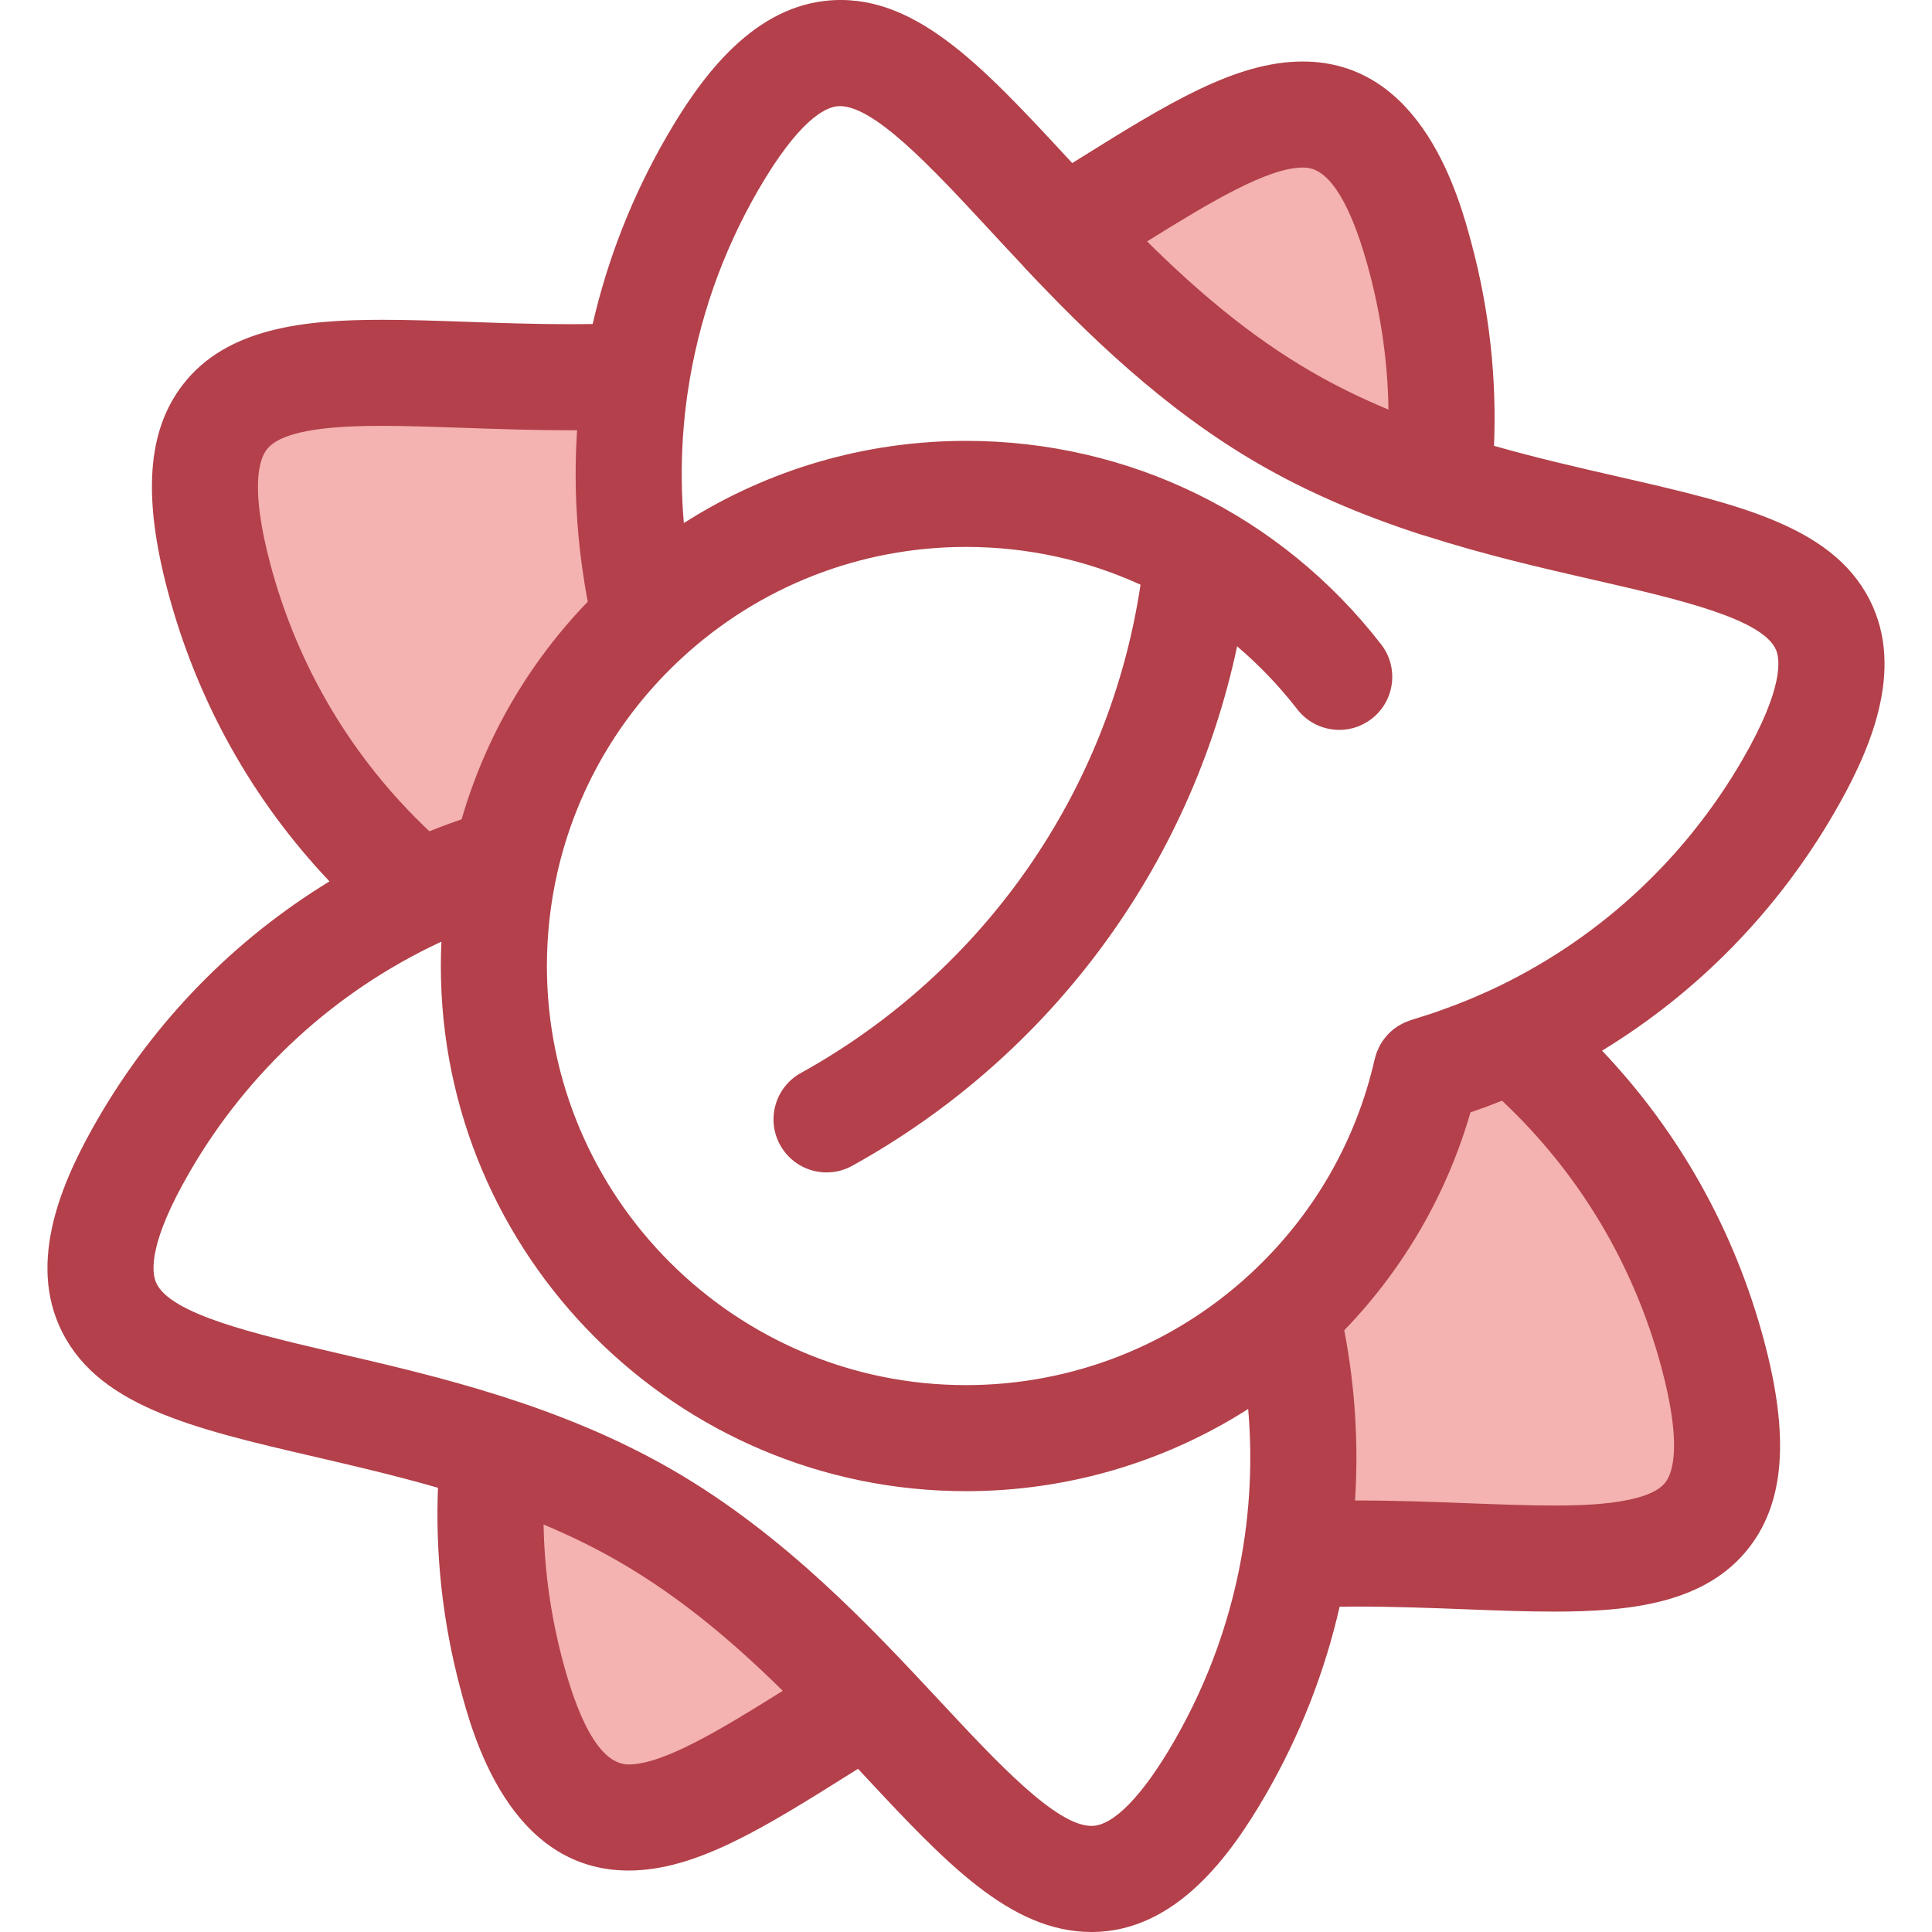 <?xml version="1.0" encoding="iso-8859-1"?>
<!-- Generator: Adobe Illustrator 19.0.0, SVG Export Plug-In . SVG Version: 6.00 Build 0)  -->
<svg version="1.1" id="Layer_1" xmlns="http://www.w3.org/2000/svg" xmlns:xlink="http://www.w3.org/1999/xlink" x="0px" y="0px"
	 viewBox="0 0 512.003 512.003" style="enable-background:new 0 0 512.003 512.003;" xml:space="preserve">
<g>
	<path style="fill:#F4B2B0;" d="M340.483,110.695c13.192,7.639,26.989,13.244,40.604,17.662c2.112-19.586,0.724-39.885-4.656-60.061
		c-16.5-61.897-47.277-35.986-94.727-7.051C297.938,78.467,316.906,97.045,340.483,110.695z"/>
	<path style="fill:#F4B2B0;" d="M171.225,401.777c-13.115-7.593-26.818-13.188-40.342-17.617
		c-2.053,19.471-0.655,39.637,4.69,59.685c16.447,61.693,46.997,35.885,94.136,6.906C213.521,433.698,194.63,415.33,171.225,401.777
		z"/>
	<path style="fill:#F4B2B0;" d="M453.929,358.97c-9.071-34.023-28.161-62.693-53.241-83.714c-7.346,3.4-14.927,6.231-22.668,8.518
		c-5.685,25.087-18.909,47.309-37.163,64.166c4.968,20.817,5.909,42.615,2.487,64.134C414.298,408.65,473.397,431.98,453.929,358.97
		z"/>
	<path style="fill:#F4B2B0;" d="M171.136,164.077c-5.002-20.941-5.931-42.877-2.441-64.522
		C97.7,103.152,38.592,80.099,58.075,153.172c9.056,33.964,28.095,62.591,53.11,83.603c7.386-3.425,15.015-6.276,22.802-8.575
		C139.678,203.13,152.895,180.926,171.136,164.077z"/>
</g>
<path style="fill:#B3404A;" d="M486.107,215.384c8.332-14.391,18.467-35.687,10.317-54.41
	c-9.281-21.325-35.081-27.226-67.744-34.695c-10.487-2.399-21.547-4.938-32.75-8.127c0.746-17.959-1.231-35.896-5.919-53.474
	c-3.19-11.965-12.897-48.377-44.78-48.377c-17.877,0-36.1,11.355-59.172,25.73c-0.625,0.389-1.275,0.793-1.907,1.186
	c-0.393-0.424-0.793-0.854-1.183-1.276c-22.925-24.752-41.044-44.299-64.267-41.71c-20.33,2.268-33.732,21.618-42.045,35.975
	c-9.08,15.682-15.627,32.413-19.59,49.663c-1.913,0.03-3.856,0.049-5.877,0.049c-9.428,0-18.515-0.319-27.303-0.625
	c-7.97-0.28-15.495-0.542-22.595-0.542c-20.583,0-41.237,2.09-52.886,17.252c-9.378,12.205-10.619,29.616-3.905,54.791
	c7.746,29.055,22.411,55.259,42.823,76.783c-25.181,15.37-46.29,36.862-61.405,62.966c-8.341,14.405-18.487,35.726-10.347,54.513
	c9.275,21.406,35.119,27.408,67.838,35.007c10.457,2.428,21.488,5,32.663,8.217c-0.715,17.87,1.265,35.712,5.923,53.191
	c3.18,11.931,12.859,48.24,44.59,48.247c0.003,0,0.006,0,0.008,0c17.844,0,36.012-11.404,59.009-25.841
	c0.585-0.367,1.19-0.746,1.781-1.116c0.431,0.462,0.868,0.93,1.297,1.39c21.801,23.383,39.021,41.854,60.597,41.854
	c22.485,0,37.073-20.705,46.091-36.277c9.126-15.764,15.696-32.587,19.654-49.934c1.525-0.02,3.073-0.031,4.669-0.031
	c9.881,0,19.389,0.364,28.583,0.717c8.284,0.318,16.108,0.617,23.452,0.617c20.137,0,40.364-2.071,51.909-17.099
	c9.341-12.159,10.574-29.522,3.876-54.641c-7.762-29.12-22.47-55.369-42.946-76.915
	C449.804,263.059,470.964,241.536,486.107,215.384z M345.229,44.406c2.545,0,10.288,0,17.623,27.511
	c3.217,12.068,4.924,24.329,5.11,36.633c-6.92-2.884-13.76-6.186-20.418-10.043c-16.586-9.603-30.805-21.897-43.556-34.533
	C320.562,53.666,335.962,44.406,345.229,44.406z M71.654,149.552c-5.456-20.464-2.946-27.847-0.964-30.427
	c4.317-5.62,19.53-6.269,30.597-6.269c6.606,0,13.896,0.256,21.611,0.526c9.029,0.316,18.366,0.644,28.287,0.644
	c0.583,0,1.162-0.001,1.737-0.003c-0.024,0.363-0.032,0.727-0.055,1.089c-0.063,1.061-0.115,2.123-0.16,3.187
	c-0.031,0.743-0.063,1.487-0.086,2.23c-0.025,0.868-0.034,1.737-0.046,2.605c-0.025,1.722-0.024,3.442,0,5.162
	c0.007,0.443,0.008,0.884,0.018,1.327c0.025,1.176,0.067,2.353,0.117,3.529c0.014,0.32,0.03,0.642,0.045,0.963
	c0.257,5.437,0.764,10.866,1.523,16.281c0.011,0.077,0.022,0.156,0.034,0.233c0.417,2.948,0.887,5.895,1.452,8.833
	c-15.737,16.309-27.148,35.993-33.426,57.659c-2.881,0.991-5.731,2.048-8.543,3.177C93.428,201.122,78.928,176.829,71.654,149.552z
	 M166.593,467.606c0,0-0.001,0-0.003,0c-6.729-0.001-12.596-9.213-17.439-27.379c-3.179-11.924-4.882-24.045-5.097-36.213
	c7.245,3.037,13.91,6.325,20.129,9.926c16.473,9.538,30.555,21.632,43.262,34.143C191.006,458.38,175.753,467.606,166.593,467.606z
	 M311.043,461.637c-8.308,14.351-16.039,22.255-21.766,22.255c-9.354,0-24.953-16.732-40.038-32.913
	c-18.331-19.662-41.144-44.132-70.951-61.391c-29.849-17.281-62.381-24.836-88.521-30.908
	c-22.008-5.111-44.766-10.395-48.407-18.802c-1.289-2.972-1.847-10.726,8.882-29.253c15.563-26.878,38.669-47.95,66.36-60.903
	c0.125-0.052,0.253-0.094,0.377-0.15c-0.1,2.142-0.149,4.288-0.149,6.434c0,76.74,62.432,139.172,139.172,139.172
	c26.752,0,52.592-7.62,74.782-21.784c0.07,0.818,0.129,1.636,0.186,2.454c0.034,0.486,0.069,0.972,0.098,1.459
	c0.062,1.034,0.118,2.069,0.159,3.104c0.007,0.187,0.01,0.372,0.017,0.559c0.073,2.083,0.103,4.165,0.089,6.25
	c-0.001,0.365-0.006,0.731-0.01,1.096c-0.048,3.481-0.214,6.962-0.506,10.442c-0.006,0.07-0.013,0.141-0.018,0.211
	c-0.311,3.637-0.753,7.271-1.329,10.898l0,0C326.587,427.905,320.423,445.435,311.043,461.637z M440.35,362.59
	c5.436,20.391,2.957,27.723,0.994,30.277c-4.699,6.116-23.456,6.116-29.62,6.116c-6.806,0-14.37-0.291-22.376-0.597
	c-9.458-0.363-19.239-0.736-29.658-0.736c-0.197,0-0.392,0-0.589,0c0.956-14.971,0.024-30.112-2.858-45.108
	c15.752-16.327,27.171-36.041,33.443-57.738c2.822-0.971,5.613-2.005,8.367-3.109C418.503,310.891,433.058,335.237,440.35,362.59z
	 M394.617,262.576c-0.589,0.271-1.195,0.523-1.79,0.788c-1.356,0.604-2.719,1.193-4.097,1.758c-0.845,0.346-1.698,0.68-2.552,1.012
	c-1.129,0.438-2.265,0.861-3.407,1.275c-0.949,0.343-1.894,0.689-2.851,1.013c-1.227,0.416-2.468,0.804-3.709,1.19
	c-0.725,0.226-1.442,0.468-2.171,0.684c-0.229,0.067-0.443,0.169-0.668,0.247c-0.277,0.097-0.555,0.191-0.824,0.305
	c-0.249,0.105-0.49,0.223-0.732,0.343c-0.271,0.134-0.538,0.274-0.798,0.424c-0.211,0.122-0.422,0.242-0.627,0.374
	c-0.344,0.222-0.673,0.461-0.992,0.71c-0.169,0.132-0.336,0.264-0.497,0.402c-0.333,0.284-0.652,0.582-0.954,0.894
	c-0.149,0.153-0.288,0.313-0.43,0.472c-0.23,0.26-0.451,0.528-0.661,0.804c-0.126,0.166-0.254,0.329-0.374,0.5
	c-0.295,0.424-0.571,0.861-0.818,1.315c-0.065,0.119-0.117,0.246-0.177,0.367c-0.193,0.382-0.37,0.772-0.528,1.171
	c-0.065,0.163-0.124,0.326-0.183,0.492c-0.159,0.45-0.297,0.906-0.41,1.372c-0.014,0.062-0.041,0.119-0.055,0.181
	c-4.964,21.908-16.369,41.599-32.987,56.946c-20.568,18.996-47.319,29.459-75.327,29.459c-61.242,0-111.065-49.823-111.065-111.065
	c0-8.322,0.929-16.629,2.757-24.695c0,0,0-0.001,0-0.003c4.968-21.891,16.371-41.57,32.979-56.908
	c0.004-0.004,0.008-0.01,0.014-0.014l0,0c20.567-18.987,47.315-29.446,75.315-29.446c16.272,0,31.974,3.477,46.252,10.009
	c-8.165,54.526-41.29,102.426-90.013,129.407c-6.789,3.759-9.246,12.312-5.485,19.101c2.565,4.633,7.361,7.249,12.307,7.249
	c2.303,0,4.639-0.568,6.796-1.762c52.744-29.207,89.691-79.612,101.992-137.669c5.805,4.945,11.16,10.526,15.958,16.711
	c4.758,6.133,13.59,7.246,19.717,2.487c6.133-4.758,7.246-13.585,2.489-19.718c-26.589-34.268-66.687-53.921-110.011-53.921
	c-26.751,0-52.586,7.616-74.776,21.781c-0.662-7.634-0.738-15.272-0.236-22.856c0.004-0.065,0.01-0.129,0.014-0.194
	c0.115-1.715,0.266-3.426,0.44-5.135c0.022-0.214,0.041-0.427,0.063-0.639c0.18-1.691,0.392-3.378,0.63-5.061
	c0.049-0.346,0.103-0.691,0.155-1.037c2.76-18.614,9.026-36.713,18.691-53.403c10.664-18.417,17.633-21.767,20.837-22.126
	c9.15-1.005,25.096,16.211,40.53,32.875c2.79,3.012,5.697,6.144,8.703,9.338c0.145,0.169,0.275,0.347,0.43,0.51
	c16.52,17.525,36.8,37.403,61.963,51.971c12.724,7.368,26.89,13.539,43.308,18.868c0.371,0.121,0.745,0.222,1.12,0.311
	c15.72,5.038,30.988,8.542,44.542,11.642c21.937,5.017,44.624,10.206,48.24,18.514c1.03,2.367,2.229,9.943-8.87,29.109
	C446.069,228.439,422.663,249.656,394.617,262.576z"/>
<g>
</g>
<g>
</g>
<g>
</g>
<g>
</g>
<g>
</g>
<g>
</g>
<g>
</g>
<g>
</g>
<g>
</g>
<g>
</g>
<g>
</g>
<g>
</g>
<g>
</g>
<g>
</g>
<g>
</g>
</svg>
